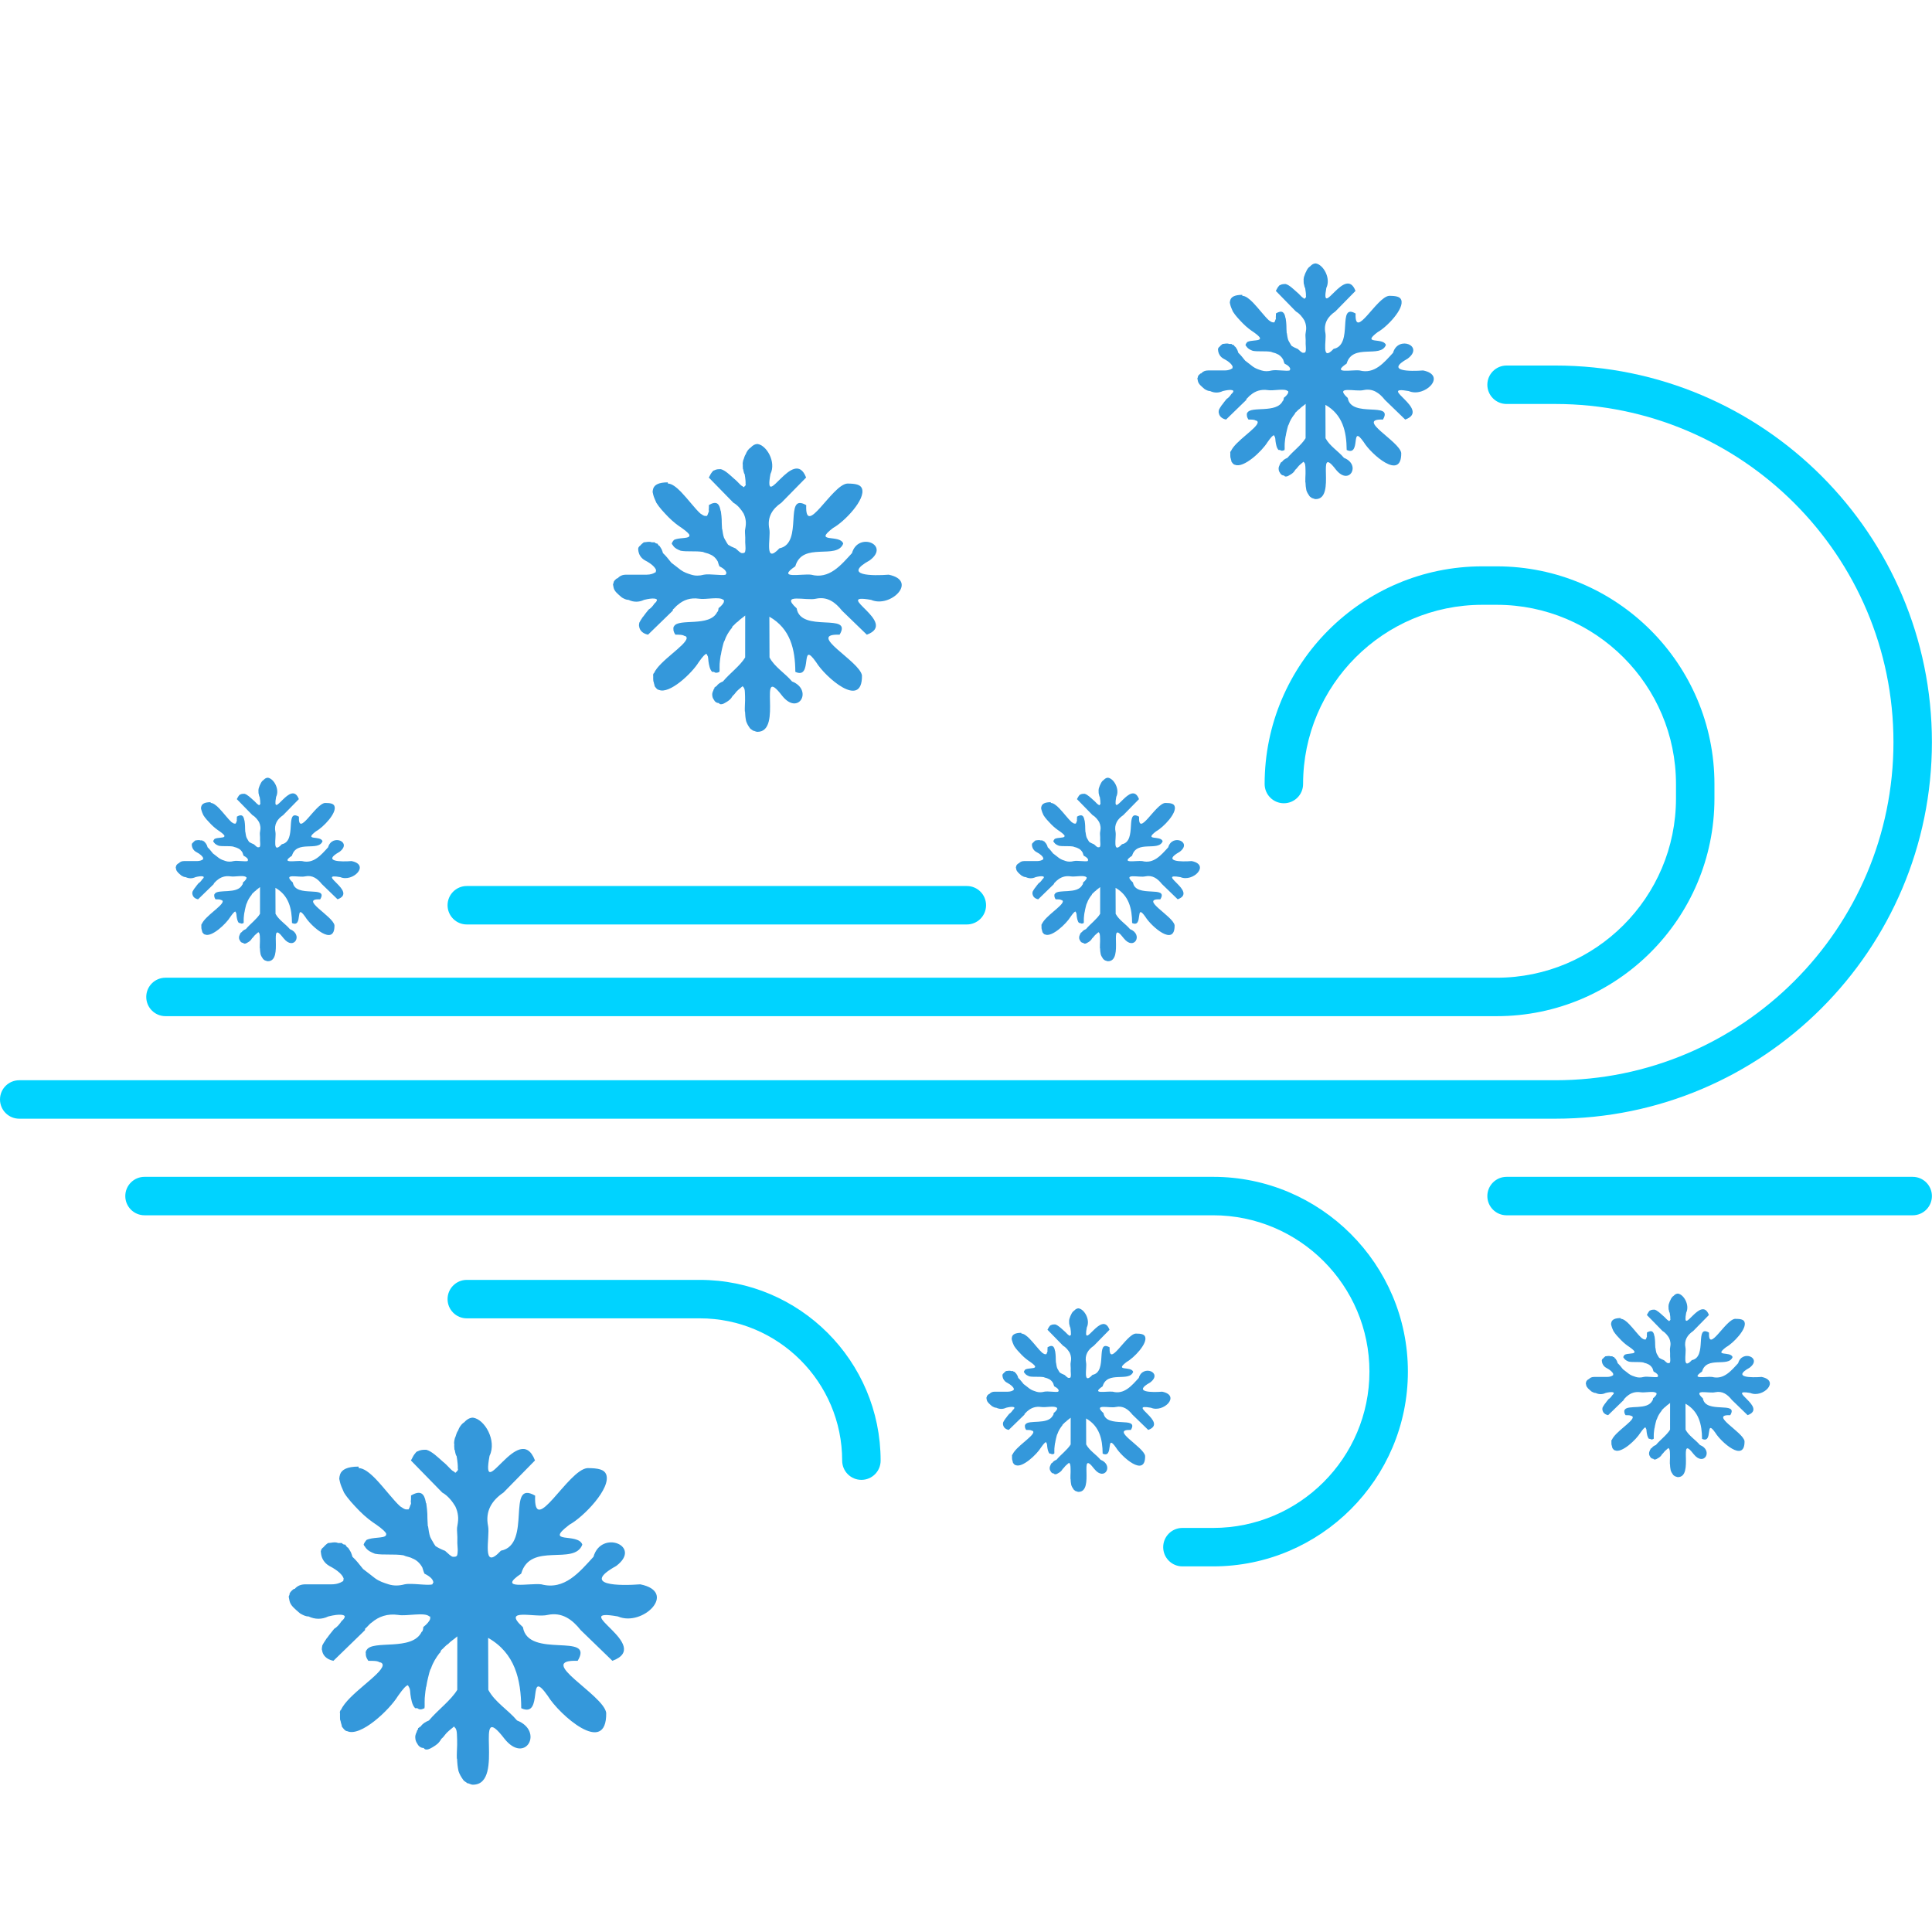 <?xml version="1.0" encoding="UTF-8" standalone="no"?>
<!DOCTYPE svg PUBLIC "-//W3C//DTD SVG 1.1//EN" "http://www.w3.org/Graphics/SVG/1.1/DTD/svg11.dtd">
<svg width="100%" height="100%" viewBox="0 0 4445 4445" version="1.1" xmlns="http://www.w3.org/2000/svg" xmlns:xlink="http://www.w3.org/1999/xlink" xml:space="preserve" xmlns:serif="http://www.serif.com/" style="fill-rule:evenodd;clip-rule:evenodd;stroke-linejoin:round;stroke-miterlimit:2;">
    <g transform="matrix(5.556,0,0,5.556,0,0)">
        <path d="M502.351,648.636L489.636,648.636C485.241,648.636 481.674,645.069 481.674,640.674C481.674,636.279 485.241,632.712 489.636,632.712L502.351,632.712C538.044,632.712 567.081,603.674 567.081,567.981C567.081,532.288 538.044,503.246 502.351,503.246L59.846,503.246C55.451,503.246 51.884,499.68 51.884,495.285C51.884,490.89 55.451,487.323 59.846,487.323L502.351,487.323C546.822,487.323 583.005,523.506 583.005,567.981C583.005,612.452 546.822,648.636 502.351,648.636ZM356.703,612.807C352.308,612.807 348.741,609.24 348.741,604.845C348.741,572.356 322.307,545.922 289.819,545.922L193.296,545.922C188.901,545.922 185.334,542.356 185.334,537.961C185.334,533.566 188.901,529.999 193.296,529.999L289.819,529.999C331.089,529.999 364.665,563.574 364.665,604.845C364.665,609.244 361.102,612.807 356.703,612.807ZM792.038,503.25L623.866,503.25C619.471,503.25 615.904,499.684 615.904,495.289C615.904,490.894 619.471,487.327 623.866,487.327L792.038,487.327C796.433,487.327 800,490.894 800,495.289C800,499.684 796.437,503.25 792.038,503.25ZM644.057,463.25L7.962,463.25C3.567,463.25 0,459.683 0,455.288C0,450.893 3.567,447.326 7.962,447.326L644.057,447.326C721.264,447.326 784.076,384.514 784.076,307.307C784.076,230.1 721.264,167.288 644.057,167.288L623.866,167.288C619.471,167.288 615.904,163.721 615.904,159.326C615.904,154.931 619.471,151.364 623.866,151.364L644.057,151.364C730.046,151.364 800,221.318 800,307.307C800,393.296 730.046,463.25 644.057,463.25ZM619.805,420.793L68.524,420.793C64.129,420.793 60.563,417.226 60.563,412.831C60.563,408.436 64.129,404.869 68.524,404.869L619.805,404.869C660.73,404.869 694.023,371.576 694.023,330.651L694.023,324.664C694.023,283.744 660.73,250.447 619.805,250.447L613.822,250.447C572.898,250.447 539.605,283.74 539.605,324.664C539.605,329.059 536.038,332.626 531.643,332.626C527.248,332.626 523.681,329.059 523.681,324.664C523.681,274.962 564.12,234.523 613.822,234.523L619.805,234.523C669.508,234.523 709.946,274.958 709.946,324.664L709.946,330.651C709.946,380.354 669.512,420.793 619.805,420.793ZM400.362,382.818L193.296,382.818C188.901,382.818 185.334,379.251 185.334,374.856C185.334,370.461 188.901,366.894 193.296,366.894L400.362,366.894C404.757,366.894 408.324,370.461 408.324,374.856C408.324,379.251 404.757,382.818 400.362,382.818Z" style="fill:rgb(0,211,255);fill-rule:nonzero;"/>
        <g transform="matrix(0.122,0,0,0.122,495.833,-4073.08)">
            <path d="M691.7,34403.3C687.6,34393.3 675.367,34390 651.033,34390C608.567,34393.3 533.267,34543.3 537.033,34450C472.767,34413.3 531.267,34556.7 462.433,34570C419.033,34616.7 439.067,34540 434.567,34516.7C427.567,34483.3 443.3,34460 468,34443.3L536.7,34373.3C502.267,34283.3 417.167,34473.3 437.667,34363.3C454,34330 426.967,34283.3 401.433,34280L401.833,34280C395.1,34280 388.7,34283.3 382.633,34290C377.133,34293.3 371.9,34300 368.2,34310L367.8,34310C365.933,34313.3 364,34320 362.867,34323.3L362.5,34323.3C361.667,34326.7 360.567,34330 360.3,34336.7L360.833,34336.7C360.633,34340 360.433,34343.3 361.167,34350L361.7,34350C362.5,34353.3 363.4,34360 365.267,34363.3L365.8,34363.3C368.167,34376.7 368.833,34386.7 368.433,34390C368.4,34390 368.967,34393.3 368.933,34393.3C368.7,34393.3 367.633,34396.7 366.867,34396.7C366.033,34396.7 364.633,34400 363.233,34400C361.8,34400 360.267,34396.7 358.367,34396.7C352.667,34393.3 345.467,34383.3 336.8,34376.7C325.507,34366.7 312.07,34353.3 299.777,34350C293.253,34350 287.267,34350 281.457,34353.3C278.663,34353.3 276.41,34356.7 273.9,34360C271.147,34363.3 268.573,34370 266.24,34373.3L334.6,34443.3C346.967,34450 357.067,34463.3 363.033,34473.3C364.5,34476.7 365.933,34480 366.867,34483.3C367.833,34486.7 368.467,34490 368.867,34493.3C369.8,34500 369.233,34506.7 367.4,34516.7C366.267,34520 366.9,34530 367.533,34540C367.833,34546.7 367.2,34550 367.467,34553.3C367.667,34560 368.533,34566.7 368.3,34570C368.133,34573.3 368.067,34576.7 367.033,34580C365.533,34583.3 362.533,34583.3 358.3,34583.3C354.2,34583.3 348.133,34576.7 340.433,34570L339.9,34570C331.633,34566.7 324.96,34563.3 319.953,34560C317.397,34556.7 315.643,34553.3 313.763,34550C311.757,34546.7 309.687,34543.3 308.347,34540C305.887,34533.3 304.683,34523.3 303.66,34516.7L303.133,34516.7C302.653,34510 302.727,34506.7 302.427,34503.3C302.1,34500 302.35,34496.7 302.107,34490C301.873,34486.7 301.68,34483.3 301.4,34480C301.117,34476.7 300.243,34470 299.78,34466.7C299.563,34466.7 298.86,34466.7 298.58,34463.3C295.467,34446.7 288.187,34436.7 266.053,34450L266.583,34450C266.767,34456.7 266.32,34460 265.99,34463.3C265.97,34463.3 266.537,34463.3 266.517,34466.7C266.147,34470 265.017,34470 264.2,34473.3C263.307,34476.7 262.583,34476.7 261.21,34480L256.113,34480C252.517,34480 247.83,34476.7 242.857,34473.3C228.113,34460 208.423,34433.3 189.183,34413.3C176.24,34400 163.347,34390 152.68,34390C152.457,34390 152.373,34386.7 152.15,34386.7C127.21,34386.7 115.817,34393.3 112.04,34403.3C111.01,34406.7 110.173,34410 110.107,34413.3C110.05,34413.3 110.803,34416.7 111.587,34420C113.053,34426.7 116.05,34433.3 120.453,34443.3C128.69,34456.7 141.257,34470 154.15,34483.3C167.33,34496.7 180.75,34506.7 190.937,34513.3C205.193,34523.3 211.783,34530 212.497,34533.3C212.683,34533.3 212.14,34536.7 211.723,34536.7C207.923,34543.3 182.193,34540 169.36,34546.7C166.517,34550 164.387,34553.3 163.247,34556.7C164.327,34560 165.813,34560 167.467,34563.3C172.437,34570 179.287,34573.3 188.073,34576.7C205.683,34580 228.973,34576.7 249.887,34580C256.747,34583.3 263.153,34583.3 269.157,34586.7C278.163,34590 285.847,34596.7 291.243,34606.7C293.043,34613.3 294.5,34616.7 295.75,34620C302.543,34623.3 307.403,34626.7 310.59,34630C313.777,34633.3 315.083,34636.7 315.34,34640L314.953,34640C314.457,34640 314.147,34640 313.123,34643.3C302.92,34646.7 268.267,34640 252.65,34643.3C240.023,34646.7 228.357,34646.7 217.7,34643.3C207.047,34640 197.23,34636.7 188.057,34630C183.733,34626.7 179.263,34623.3 175.187,34620C170.88,34616.7 166.263,34613.3 162.173,34610C154.223,34600 146.34,34590 138.89,34583.3C137.837,34580 137.02,34576.7 135.44,34573.3C133.77,34570 131.413,34566.7 129.25,34563.3C127.427,34563.3 125.263,34560 123.2,34556.7C120.903,34556.7 118.34,34556.7 115.85,34553.3L107.727,34553.3C100.11,34550 92.08,34553.3 85.613,34553.3C80.79,34556.7 77.617,34560 74.787,34563.3C73.373,34563.3 72.117,34566.7 71.27,34566.7C70.443,34570 69.88,34570 69.727,34573.3L70.253,34573.3C70.217,34576.7 70.53,34576.7 71.063,34580C72.497,34586.7 76.99,34596.7 88.58,34603.3C108.09,34613.3 117.3,34623.3 119.46,34630C120,34630 119.507,34633.3 119.217,34633.3C118.85,34633.3 119.233,34636.7 118.443,34636.7L117.53,34636.7C113.11,34640 104.49,34643.3 93.34,34643.3L36.523,34643.3C26.2,34643.3 18.668,34646.7 13.003,34653.3L11.175,34653.3C6.548,34656.7 3.47,34660 1.932,34663.3C1.761,34663.3 1.69,34666.7 1.545,34666.7C0.996,34666.7 0.012,34670 0,34670C-0.012,34670 0.528,34673.3 0.528,34673.3C0.607,34673.3 1.22,34676.7 1.866,34680C4.444,34690 13.122,34696.7 24.764,34706.7C30.528,34710 36.44,34713.3 43.26,34713.3C57.177,34720 72.347,34720 86.19,34713.3C112.45,34706.7 121.74,34710 122.193,34713.3C121.827,34716.7 119.437,34720 115.307,34723.3C110.95,34730 105.21,34736.7 99.28,34740C93.967,34746.7 88.317,34753.3 83.78,34760L83.393,34760C78.783,34766.7 74.627,34773.3 73.133,34776.7C72.443,34780 71.94,34783.3 72.257,34786.7L72.783,34786.7C72.847,34790 73.227,34790 73.31,34790C74.75,34796.7 81.047,34806.7 97.367,34810L166.05,34743.3C166.327,34743.3 166.157,34743.3 166.433,34740C171.05,34736.7 175.41,34730 180.633,34726.7C196.293,34713.3 215.123,34706.7 238.82,34710C256.703,34713.3 296.713,34703.3 306.503,34713.3L308.087,34713.3C308.22,34716.7 308.547,34716.7 308.613,34716.7C308.64,34716.7 308.213,34716.7 307.84,34720C306.383,34723.3 301.843,34730 292.87,34736.7L293.397,34736.7C292.67,34743.3 291.353,34746.7 289.777,34746.7C269.227,34790 182.153,34763.3 169.65,34786.7C168.85,34786.7 167.727,34790 167.577,34793.3L168.103,34793.3C168.053,34793.3 167.643,34796.7 168.527,34800C169.407,34803.3 171.117,34806.7 173.42,34810L173.947,34810C185.743,34810 193.267,34810 198.173,34813.3C202.37,34813.3 205.187,34816.7 204.75,34820C202.153,34840 128.87,34883.3 114.067,34916.7C112.843,34916.7 111.57,34920 111.223,34923.3L111.75,34923.3C111.707,34930 111.563,34936.7 112.213,34940L112.74,34940C113.423,34943.3 114.017,34946.7 115.273,34950C115.387,34950 115.687,34953.3 115.803,34953.3C118.533,34956.7 122.69,34963.3 127.373,34963.3C156.683,34976.7 219.757,34916.7 238.033,34886.7C249.747,34870 256.26,34863.3 259.93,34863.3C261.333,34866.7 262.357,34866.7 263.097,34870L263.623,34870C264.377,34873.3 264.71,34876.7 265.243,34883.3C266.663,34893.3 268.77,34906.7 275.59,34913.3L280.443,34913.3C284.42,34916.7 289.05,34916.7 295.877,34913.3C295.883,34910 296.26,34910 296.263,34910C296.323,34903.3 295.983,34896.7 296.433,34890C296.467,34890 296.783,34890 296.82,34886.7C297.303,34880 298.357,34873.3 299.343,34866.7L299.73,34866.7C300.787,34860 301.987,34853.3 303.697,34846.7C305.493,34840 307.387,34830 310.02,34826.7C314.527,34813.3 320.99,34803.3 328.47,34793.3C329.923,34793.3 330.787,34790 332.37,34786.7C337.067,34783.3 341.533,34776.7 347.467,34773.3C353.4,34766.7 360.167,34763.3 367.433,34756.7L367.3,34873.3C353.067,34896.7 325.223,34916.7 305.557,34940C297.603,34943.3 291.977,34946.7 287.417,34953.3C285.617,34953.3 283.397,34956.7 282.077,34956.7C281.827,34956.7 281.923,34956.7 281.69,34960C280.23,34960 279.143,34963.3 278.317,34966.7L277.93,34966.7C276.84,34970 275.497,34973.3 275.753,34976.7C275.973,34983.3 277.587,34986.7 279.87,34990C283.103,34996.7 288.253,35000 294.183,35000C296.49,35003.3 298.247,35003.3 300.863,35003.3C305.53,35003.3 310.803,35000 316.157,34996.7C321.513,34993.3 327.043,34990 332.713,34980C337.2,34976.7 341.167,34970 344.567,34966.7C351.333,34960 356.6,34956.7 359.967,34953.3C361.167,34953.3 362.533,34956.7 363.367,34956.7C365.433,34960 366.233,34963.3 366.567,34970C366.9,34976.7 367.267,34986.7 367.067,34993.3C366.833,35003.3 366.033,35013.3 366.4,35023.3L366.933,35023.3C367.333,35033.3 367.9,35040 369.933,35050C371.967,35056.7 375.8,35063.3 380.633,35070C383.133,35073.3 385.567,35073.3 389.033,35076.7C392.7,35076.7 396.5,35080 401.467,35080C474.2,35080 398.733,34886.7 470.3,34980C515.633,35036.7 556.767,34963.3 497.6,34940C477.933,34916.7 449.233,34900 435,34873.3L434.6,34760C492.933,34793.3 506.267,34850 506.767,34913.3C557.367,34936.7 517.9,34820 564.767,34886.7C588.933,34926.7 693.4,35020 691.933,34923.3C685.833,34883.3 535.4,34806.7 629.767,34810C667.567,34746.7 521.8,34806.7 510.433,34736.7C462.567,34693.3 537.533,34716.7 564.133,34710C595.7,34703.3 618.067,34720 636.533,34743.3L705.433,34810C796.033,34776.7 605.367,34693.3 717.4,34713.3C771.633,34736.7 848.767,34660 766.2,34643.3C722.433,34646.7 635.633,34646.7 713.667,34603.3C771.633,34560 681.067,34523.3 664.2,34583.3C633.533,34616.7 601.1,34656.7 550.6,34643.3C525.6,34640 452.3,34656.7 506.633,34620C526.633,34550 622.567,34603.3 639.867,34556.7C630.733,34530 554.767,34556.7 611.8,34513.3C642.367,34496.7 703.933,34433.3 691.7,34403.3L691.7,34403.3Z" style="fill:rgb(52,152,219);fill-rule:nonzero;"/>
        </g>
        <g transform="matrix(0.19,0,0,0.19,119.562,-5926.16)">
            <path d="M691.7,34403.3C687.6,34393.3 675.367,34390 651.033,34390C608.567,34393.3 533.267,34543.3 537.033,34450C472.767,34413.3 531.267,34556.7 462.433,34570C419.033,34616.7 439.067,34540 434.567,34516.7C427.567,34483.3 443.3,34460 468,34443.3L536.7,34373.3C502.267,34283.3 417.167,34473.3 437.667,34363.3C454,34330 426.967,34283.3 401.433,34280L401.833,34280C395.1,34280 388.7,34283.3 382.633,34290C377.133,34293.3 371.9,34300 368.2,34310L367.8,34310C365.933,34313.3 364,34320 362.867,34323.3L362.5,34323.3C361.667,34326.7 360.567,34330 360.3,34336.7L360.833,34336.7C360.633,34340 360.433,34343.3 361.167,34350L361.7,34350C362.5,34353.3 363.4,34360 365.267,34363.3L365.8,34363.3C368.167,34376.7 368.833,34386.7 368.433,34390C368.4,34390 368.967,34393.3 368.933,34393.3C368.7,34393.3 367.633,34396.7 366.867,34396.7C366.033,34396.7 364.633,34400 363.233,34400C361.8,34400 360.267,34396.7 358.367,34396.7C352.667,34393.3 345.467,34383.3 336.8,34376.7C325.507,34366.7 312.07,34353.3 299.777,34350C293.253,34350 287.267,34350 281.457,34353.3C278.663,34353.3 276.41,34356.7 273.9,34360C271.147,34363.3 268.573,34370 266.24,34373.3L334.6,34443.3C346.967,34450 357.067,34463.3 363.033,34473.3C364.5,34476.7 365.933,34480 366.867,34483.3C367.833,34486.7 368.467,34490 368.867,34493.3C369.8,34500 369.233,34506.7 367.4,34516.7C366.267,34520 366.9,34530 367.533,34540C367.833,34546.7 367.2,34550 367.467,34553.3C367.667,34560 368.533,34566.7 368.3,34570C368.133,34573.3 368.067,34576.7 367.033,34580C365.533,34583.3 362.533,34583.3 358.3,34583.3C354.2,34583.3 348.133,34576.7 340.433,34570L339.9,34570C331.633,34566.7 324.96,34563.3 319.953,34560C317.397,34556.7 315.643,34553.3 313.763,34550C311.757,34546.7 309.687,34543.3 308.347,34540C305.887,34533.3 304.683,34523.3 303.66,34516.7L303.133,34516.7C302.653,34510 302.727,34506.7 302.427,34503.3C302.1,34500 302.35,34496.7 302.107,34490C301.873,34486.7 301.68,34483.3 301.4,34480C301.117,34476.7 300.243,34470 299.78,34466.7C299.563,34466.7 298.86,34466.7 298.58,34463.3C295.467,34446.7 288.187,34436.7 266.053,34450L266.583,34450C266.767,34456.7 266.32,34460 265.99,34463.3C265.97,34463.3 266.537,34463.3 266.517,34466.7C266.147,34470 265.017,34470 264.2,34473.3C263.307,34476.7 262.583,34476.7 261.21,34480L256.113,34480C252.517,34480 247.83,34476.7 242.857,34473.3C228.113,34460 208.423,34433.3 189.183,34413.3C176.24,34400 163.347,34390 152.68,34390C152.457,34390 152.373,34386.7 152.15,34386.7C127.21,34386.7 115.817,34393.3 112.04,34403.3C111.01,34406.7 110.173,34410 110.107,34413.3C110.05,34413.3 110.803,34416.7 111.587,34420C113.053,34426.7 116.05,34433.3 120.453,34443.3C128.69,34456.7 141.257,34470 154.15,34483.3C167.33,34496.7 180.75,34506.7 190.937,34513.3C205.193,34523.3 211.783,34530 212.497,34533.3C212.683,34533.3 212.14,34536.7 211.723,34536.7C207.923,34543.3 182.193,34540 169.36,34546.7C166.517,34550 164.387,34553.3 163.247,34556.7C164.327,34560 165.813,34560 167.467,34563.3C172.437,34570 179.287,34573.3 188.073,34576.7C205.683,34580 228.973,34576.7 249.887,34580C256.747,34583.3 263.153,34583.3 269.157,34586.7C278.163,34590 285.847,34596.7 291.243,34606.7C293.043,34613.3 294.5,34616.7 295.75,34620C302.543,34623.3 307.403,34626.7 310.59,34630C313.777,34633.3 315.083,34636.7 315.34,34640L314.953,34640C314.457,34640 314.147,34640 313.123,34643.3C302.92,34646.7 268.267,34640 252.65,34643.3C240.023,34646.7 228.357,34646.7 217.7,34643.3C207.047,34640 197.23,34636.7 188.057,34630C183.733,34626.7 179.263,34623.3 175.187,34620C170.88,34616.7 166.263,34613.3 162.173,34610C154.223,34600 146.34,34590 138.89,34583.3C137.837,34580 137.02,34576.7 135.44,34573.3C133.77,34570 131.413,34566.7 129.25,34563.3C127.427,34563.3 125.263,34560 123.2,34556.7C120.903,34556.7 118.34,34556.7 115.85,34553.3L107.727,34553.3C100.11,34550 92.08,34553.3 85.613,34553.3C80.79,34556.7 77.617,34560 74.787,34563.3C73.373,34563.3 72.117,34566.7 71.27,34566.7C70.443,34570 69.88,34570 69.727,34573.3L70.253,34573.3C70.217,34576.7 70.53,34576.7 71.063,34580C72.497,34586.7 76.99,34596.7 88.58,34603.3C108.09,34613.3 117.3,34623.3 119.46,34630C120,34630 119.507,34633.3 119.217,34633.3C118.85,34633.3 119.233,34636.7 118.443,34636.7L117.53,34636.7C113.11,34640 104.49,34643.3 93.34,34643.3L36.523,34643.3C26.2,34643.3 18.668,34646.7 13.003,34653.3L11.175,34653.3C6.548,34656.7 3.47,34660 1.932,34663.3C1.761,34663.3 1.69,34666.7 1.545,34666.7C0.996,34666.7 0.012,34670 0,34670C-0.012,34670 0.528,34673.3 0.528,34673.3C0.607,34673.3 1.22,34676.7 1.866,34680C4.444,34690 13.122,34696.7 24.764,34706.7C30.528,34710 36.44,34713.3 43.26,34713.3C57.177,34720 72.347,34720 86.19,34713.3C112.45,34706.7 121.74,34710 122.193,34713.3C121.827,34716.7 119.437,34720 115.307,34723.3C110.95,34730 105.21,34736.7 99.28,34740C93.967,34746.7 88.317,34753.3 83.78,34760L83.393,34760C78.783,34766.7 74.627,34773.3 73.133,34776.7C72.443,34780 71.94,34783.3 72.257,34786.7L72.783,34786.7C72.847,34790 73.227,34790 73.31,34790C74.75,34796.7 81.047,34806.7 97.367,34810L166.05,34743.3C166.327,34743.3 166.157,34743.3 166.433,34740C171.05,34736.7 175.41,34730 180.633,34726.7C196.293,34713.3 215.123,34706.7 238.82,34710C256.703,34713.3 296.713,34703.3 306.503,34713.3L308.087,34713.3C308.22,34716.7 308.547,34716.7 308.613,34716.7C308.64,34716.7 308.213,34716.7 307.84,34720C306.383,34723.3 301.843,34730 292.87,34736.7L293.397,34736.7C292.67,34743.3 291.353,34746.7 289.777,34746.7C269.227,34790 182.153,34763.3 169.65,34786.7C168.85,34786.7 167.727,34790 167.577,34793.3L168.103,34793.3C168.053,34793.3 167.643,34796.7 168.527,34800C169.407,34803.3 171.117,34806.7 173.42,34810L173.947,34810C185.743,34810 193.267,34810 198.173,34813.3C202.37,34813.3 205.187,34816.7 204.75,34820C202.153,34840 128.87,34883.3 114.067,34916.7C112.843,34916.7 111.57,34920 111.223,34923.3L111.75,34923.3C111.707,34930 111.563,34936.7 112.213,34940L112.74,34940C113.423,34943.3 114.017,34946.7 115.273,34950C115.387,34950 115.687,34953.3 115.803,34953.3C118.533,34956.7 122.69,34963.3 127.373,34963.3C156.683,34976.7 219.757,34916.7 238.033,34886.7C249.747,34870 256.26,34863.3 259.93,34863.3C261.333,34866.7 262.357,34866.7 263.097,34870L263.623,34870C264.377,34873.3 264.71,34876.7 265.243,34883.3C266.663,34893.3 268.77,34906.7 275.59,34913.3L280.443,34913.3C284.42,34916.7 289.05,34916.7 295.877,34913.3C295.883,34910 296.26,34910 296.263,34910C296.323,34903.3 295.983,34896.7 296.433,34890C296.467,34890 296.783,34890 296.82,34886.7C297.303,34880 298.357,34873.3 299.343,34866.7L299.73,34866.7C300.787,34860 301.987,34853.3 303.697,34846.7C305.493,34840 307.387,34830 310.02,34826.7C314.527,34813.3 320.99,34803.3 328.47,34793.3C329.923,34793.3 330.787,34790 332.37,34786.7C337.067,34783.3 341.533,34776.7 347.467,34773.3C353.4,34766.7 360.167,34763.3 367.433,34756.7L367.3,34873.3C353.067,34896.7 325.223,34916.7 305.557,34940C297.603,34943.3 291.977,34946.7 287.417,34953.3C285.617,34953.3 283.397,34956.7 282.077,34956.7C281.827,34956.7 281.923,34956.7 281.69,34960C280.23,34960 279.143,34963.3 278.317,34966.7L277.93,34966.7C276.84,34970 275.497,34973.3 275.753,34976.7C275.973,34983.3 277.587,34986.7 279.87,34990C283.103,34996.7 288.253,35000 294.183,35000C296.49,35003.3 298.247,35003.3 300.863,35003.3C305.53,35003.3 310.803,35000 316.157,34996.7C321.513,34993.3 327.043,34990 332.713,34980C337.2,34976.7 341.167,34970 344.567,34966.7C351.333,34960 356.6,34956.7 359.967,34953.3C361.167,34953.3 362.533,34956.7 363.367,34956.7C365.433,34960 366.233,34963.3 366.567,34970C366.9,34976.7 367.267,34986.7 367.067,34993.3C366.833,35003.3 366.033,35013.3 366.4,35023.3L366.933,35023.3C367.333,35033.3 367.9,35040 369.933,35050C371.967,35056.7 375.8,35063.3 380.633,35070C383.133,35073.3 385.567,35073.3 389.033,35076.7C392.7,35076.7 396.5,35080 401.467,35080C474.2,35080 398.733,34886.7 470.3,34980C515.633,35036.7 556.767,34963.3 497.6,34940C477.933,34916.7 449.233,34900 435,34873.3L434.6,34760C492.933,34793.3 506.267,34850 506.767,34913.3C557.367,34936.7 517.9,34820 564.767,34886.7C588.933,34926.7 693.4,35020 691.933,34923.3C685.833,34883.3 535.4,34806.7 629.767,34810C667.567,34746.7 521.8,34806.7 510.433,34736.7C462.567,34693.3 537.533,34716.7 564.133,34710C595.7,34703.3 618.067,34720 636.533,34743.3L705.433,34810C796.033,34776.7 605.367,34693.3 717.4,34713.3C771.633,34736.7 848.767,34660 766.2,34643.3C722.433,34646.7 635.633,34646.7 713.667,34603.3C771.633,34560 681.067,34523.3 664.2,34583.3C633.533,34616.7 601.1,34656.7 550.6,34643.3C525.6,34640 452.3,34656.7 506.633,34620C526.633,34550 622.567,34603.3 639.867,34556.7C630.733,34530 554.767,34556.7 611.8,34513.3C642.367,34496.7 703.933,34433.3 691.7,34403.3L691.7,34403.3Z" style="fill:rgb(52,152,219);fill-rule:nonzero;"/>
        </g>
        <g transform="matrix(0.095,0,0,0.095,408.462,-2714.82)">
            <path d="M691.7,34403.3C687.6,34393.3 675.367,34390 651.033,34390C608.567,34393.3 533.267,34543.3 537.033,34450C472.767,34413.3 531.267,34556.7 462.433,34570C419.033,34616.7 439.067,34540 434.567,34516.7C427.567,34483.3 443.3,34460 468,34443.3L536.7,34373.3C502.267,34283.3 417.167,34473.3 437.667,34363.3C454,34330 426.967,34283.3 401.433,34280L401.833,34280C395.1,34280 388.7,34283.3 382.633,34290C377.133,34293.3 371.9,34300 368.2,34310L367.8,34310C365.933,34313.3 364,34320 362.867,34323.3L362.5,34323.3C361.667,34326.7 360.567,34330 360.3,34336.7L360.833,34336.7C360.633,34340 360.433,34343.3 361.167,34350L361.7,34350C362.5,34353.3 363.4,34360 365.267,34363.3L365.8,34363.3C368.167,34376.7 368.833,34386.7 368.433,34390C368.4,34390 368.967,34393.3 368.933,34393.3C368.7,34393.3 367.633,34396.7 366.867,34396.7C366.033,34396.7 364.633,34400 363.233,34400C361.8,34400 360.267,34396.7 358.367,34396.7C352.667,34393.3 345.467,34383.3 336.8,34376.7C325.507,34366.7 312.07,34353.3 299.777,34350C293.253,34350 287.267,34350 281.457,34353.3C278.663,34353.3 276.41,34356.7 273.9,34360C271.147,34363.3 268.573,34370 266.24,34373.3L334.6,34443.3C346.967,34450 357.067,34463.3 363.033,34473.3C364.5,34476.7 365.933,34480 366.867,34483.3C367.833,34486.7 368.467,34490 368.867,34493.3C369.8,34500 369.233,34506.7 367.4,34516.7C366.267,34520 366.9,34530 367.533,34540C367.833,34546.7 367.2,34550 367.467,34553.3C367.667,34560 368.533,34566.7 368.3,34570C368.133,34573.3 368.067,34576.7 367.033,34580C365.533,34583.3 362.533,34583.3 358.3,34583.3C354.2,34583.3 348.133,34576.7 340.433,34570L339.9,34570C331.633,34566.7 324.96,34563.3 319.953,34560C317.397,34556.7 315.643,34553.3 313.763,34550C311.757,34546.7 309.687,34543.3 308.347,34540C305.887,34533.3 304.683,34523.3 303.66,34516.7L303.133,34516.7C302.653,34510 302.727,34506.7 302.427,34503.3C302.1,34500 302.35,34496.7 302.107,34490C301.873,34486.7 301.68,34483.3 301.4,34480C301.117,34476.7 300.243,34470 299.78,34466.7C299.563,34466.7 298.86,34466.7 298.58,34463.3C295.467,34446.7 288.187,34436.7 266.053,34450L266.583,34450C266.767,34456.7 266.32,34460 265.99,34463.3C265.97,34463.3 266.537,34463.3 266.517,34466.7C266.147,34470 265.017,34470 264.2,34473.3C263.307,34476.7 262.583,34476.7 261.21,34480L256.113,34480C252.517,34480 247.83,34476.7 242.857,34473.3C228.113,34460 208.423,34433.3 189.183,34413.3C176.24,34400 163.347,34390 152.68,34390C152.457,34390 152.373,34386.7 152.15,34386.7C127.21,34386.7 115.817,34393.3 112.04,34403.3C111.01,34406.7 110.173,34410 110.107,34413.3C110.05,34413.3 110.803,34416.7 111.587,34420C113.053,34426.7 116.05,34433.3 120.453,34443.3C128.69,34456.7 141.257,34470 154.15,34483.3C167.33,34496.7 180.75,34506.7 190.937,34513.3C205.193,34523.3 211.783,34530 212.497,34533.3C212.683,34533.3 212.14,34536.7 211.723,34536.7C207.923,34543.3 182.193,34540 169.36,34546.7C166.517,34550 164.387,34553.3 163.247,34556.7C164.327,34560 165.813,34560 167.467,34563.3C172.437,34570 179.287,34573.3 188.073,34576.7C205.683,34580 228.973,34576.7 249.887,34580C256.747,34583.3 263.153,34583.3 269.157,34586.7C278.163,34590 285.847,34596.7 291.243,34606.7C293.043,34613.3 294.5,34616.7 295.75,34620C302.543,34623.3 307.403,34626.7 310.59,34630C313.777,34633.3 315.083,34636.7 315.34,34640L314.953,34640C314.457,34640 314.147,34640 313.123,34643.3C302.92,34646.7 268.267,34640 252.65,34643.3C240.023,34646.7 228.357,34646.7 217.7,34643.3C207.047,34640 197.23,34636.7 188.057,34630C183.733,34626.7 179.263,34623.3 175.187,34620C170.88,34616.7 166.263,34613.3 162.173,34610C154.223,34600 146.34,34590 138.89,34583.3C137.837,34580 137.02,34576.7 135.44,34573.3C133.77,34570 131.413,34566.7 129.25,34563.3C127.427,34563.3 125.263,34560 123.2,34556.7C120.903,34556.7 118.34,34556.7 115.85,34553.3L107.727,34553.3C100.11,34550 92.08,34553.3 85.613,34553.3C80.79,34556.7 77.617,34560 74.787,34563.3C73.373,34563.3 72.117,34566.7 71.27,34566.7C70.443,34570 69.88,34570 69.727,34573.3L70.253,34573.3C70.217,34576.7 70.53,34576.7 71.063,34580C72.497,34586.7 76.99,34596.7 88.58,34603.3C108.09,34613.3 117.3,34623.3 119.46,34630C120,34630 119.507,34633.3 119.217,34633.3C118.85,34633.3 119.233,34636.7 118.443,34636.7L117.53,34636.7C113.11,34640 104.49,34643.3 93.34,34643.3L36.523,34643.3C26.2,34643.3 18.668,34646.7 13.003,34653.3L11.175,34653.3C6.548,34656.7 3.47,34660 1.932,34663.3C1.761,34663.3 1.69,34666.7 1.545,34666.7C0.996,34666.7 0.012,34670 0,34670C-0.012,34670 0.528,34673.3 0.528,34673.3C0.607,34673.3 1.22,34676.7 1.866,34680C4.444,34690 13.122,34696.7 24.764,34706.7C30.528,34710 36.44,34713.3 43.26,34713.3C57.177,34720 72.347,34720 86.19,34713.3C112.45,34706.7 121.74,34710 122.193,34713.3C121.827,34716.7 119.437,34720 115.307,34723.3C110.95,34730 105.21,34736.7 99.28,34740C93.967,34746.7 88.317,34753.3 83.78,34760L83.393,34760C78.783,34766.7 74.627,34773.3 73.133,34776.7C72.443,34780 71.94,34783.3 72.257,34786.7L72.783,34786.7C72.847,34790 73.227,34790 73.31,34790C74.75,34796.7 81.047,34806.7 97.367,34810L166.05,34743.3C166.327,34743.3 166.157,34743.3 166.433,34740C171.05,34736.7 175.41,34730 180.633,34726.7C196.293,34713.3 215.123,34706.7 238.82,34710C256.703,34713.3 296.713,34703.3 306.503,34713.3L308.087,34713.3C308.22,34716.7 308.547,34716.7 308.613,34716.7C308.64,34716.7 308.213,34716.7 307.84,34720C306.383,34723.3 301.843,34730 292.87,34736.7L293.397,34736.7C292.67,34743.3 291.353,34746.7 289.777,34746.7C269.227,34790 182.153,34763.3 169.65,34786.7C168.85,34786.7 167.727,34790 167.577,34793.3L168.103,34793.3C168.053,34793.3 167.643,34796.7 168.527,34800C169.407,34803.3 171.117,34806.7 173.42,34810L173.947,34810C185.743,34810 193.267,34810 198.173,34813.3C202.37,34813.3 205.187,34816.7 204.75,34820C202.153,34840 128.87,34883.3 114.067,34916.7C112.843,34916.7 111.57,34920 111.223,34923.3L111.75,34923.3C111.707,34930 111.563,34936.7 112.213,34940L112.74,34940C113.423,34943.3 114.017,34946.7 115.273,34950C115.387,34950 115.687,34953.3 115.803,34953.3C118.533,34956.7 122.69,34963.3 127.373,34963.3C156.683,34976.7 219.757,34916.7 238.033,34886.7C249.747,34870 256.26,34863.3 259.93,34863.3C261.333,34866.7 262.357,34866.7 263.097,34870L263.623,34870C264.377,34873.3 264.71,34876.7 265.243,34883.3C266.663,34893.3 268.77,34906.7 275.59,34913.3L280.443,34913.3C284.42,34916.7 289.05,34916.7 295.877,34913.3C295.883,34910 296.26,34910 296.263,34910C296.323,34903.3 295.983,34896.7 296.433,34890C296.467,34890 296.783,34890 296.82,34886.7C297.303,34880 298.357,34873.3 299.343,34866.7L299.73,34866.7C300.787,34860 301.987,34853.3 303.697,34846.7C305.493,34840 307.387,34830 310.02,34826.7C314.527,34813.3 320.99,34803.3 328.47,34793.3C329.923,34793.3 330.787,34790 332.37,34786.7C337.067,34783.3 341.533,34776.7 347.467,34773.3C353.4,34766.7 360.167,34763.3 367.433,34756.7L367.3,34873.3C353.067,34896.7 325.223,34916.7 305.557,34940C297.603,34943.3 291.977,34946.7 287.417,34953.3C285.617,34953.3 283.397,34956.7 282.077,34956.7C281.827,34956.7 281.923,34956.7 281.69,34960C280.23,34960 279.143,34963.3 278.317,34966.7L277.93,34966.7C276.84,34970 275.497,34973.3 275.753,34976.7C275.973,34983.3 277.587,34986.7 279.87,34990C283.103,34996.7 288.253,35000 294.183,35000C296.49,35003.3 298.247,35003.3 300.863,35003.3C305.53,35003.3 310.803,35000 316.157,34996.7C321.513,34993.3 327.043,34990 332.713,34980C337.2,34976.7 341.167,34970 344.567,34966.7C351.333,34960 356.6,34956.7 359.967,34953.3C361.167,34953.3 362.533,34956.7 363.367,34956.7C365.433,34960 366.233,34963.3 366.567,34970C366.9,34976.7 367.267,34986.7 367.067,34993.3C366.833,35003.3 366.033,35013.3 366.4,35023.3L366.933,35023.3C367.333,35033.3 367.9,35040 369.933,35050C371.967,35056.7 375.8,35063.3 380.633,35070C383.133,35073.3 385.567,35073.3 389.033,35076.7C392.7,35076.7 396.5,35080 401.467,35080C474.2,35080 398.733,34886.7 470.3,34980C515.633,35036.7 556.767,34963.3 497.6,34940C477.933,34916.7 449.233,34900 435,34873.3L434.6,34760C492.933,34793.3 506.267,34850 506.767,34913.3C557.367,34936.7 517.9,34820 564.767,34886.7C588.933,34926.7 693.4,35020 691.933,34923.3C685.833,34883.3 535.4,34806.7 629.767,34810C667.567,34746.7 521.8,34806.7 510.433,34736.7C462.567,34693.3 537.533,34716.7 564.133,34710C595.7,34703.3 618.067,34720 636.533,34743.3L705.433,34810C796.033,34776.7 605.367,34693.3 717.4,34713.3C771.633,34736.7 848.767,34660 766.2,34643.3C722.433,34646.7 635.633,34646.7 713.667,34603.3C771.633,34560 681.067,34523.3 664.2,34583.3C633.533,34616.7 601.1,34656.7 550.6,34643.3C525.6,34640 452.3,34656.7 506.633,34620C526.633,34550 622.567,34603.3 639.867,34556.7C630.733,34530 554.767,34556.7 611.8,34513.3C642.367,34496.7 703.933,34433.3 691.7,34403.3L691.7,34403.3Z" style="fill:rgb(52,152,219);fill-rule:nonzero;"/>
        </g>
        <g transform="matrix(0.095,0,0,0.095,420.669,-2934.55)">
            <path d="M691.7,34403.3C687.6,34393.3 675.367,34390 651.033,34390C608.567,34393.3 533.267,34543.3 537.033,34450C472.767,34413.3 531.267,34556.7 462.433,34570C419.033,34616.7 439.067,34540 434.567,34516.7C427.567,34483.3 443.3,34460 468,34443.3L536.7,34373.3C502.267,34283.3 417.167,34473.3 437.667,34363.3C454,34330 426.967,34283.3 401.433,34280L401.833,34280C395.1,34280 388.7,34283.3 382.633,34290C377.133,34293.3 371.9,34300 368.2,34310L367.8,34310C365.933,34313.3 364,34320 362.867,34323.3L362.5,34323.3C361.667,34326.7 360.567,34330 360.3,34336.7L360.833,34336.7C360.633,34340 360.433,34343.3 361.167,34350L361.7,34350C362.5,34353.3 363.4,34360 365.267,34363.3L365.8,34363.3C368.167,34376.7 368.833,34386.7 368.433,34390C368.4,34390 368.967,34393.3 368.933,34393.3C368.7,34393.3 367.633,34396.7 366.867,34396.7C366.033,34396.7 364.633,34400 363.233,34400C361.8,34400 360.267,34396.7 358.367,34396.7C352.667,34393.3 345.467,34383.3 336.8,34376.7C325.507,34366.7 312.07,34353.3 299.777,34350C293.253,34350 287.267,34350 281.457,34353.3C278.663,34353.3 276.41,34356.7 273.9,34360C271.147,34363.3 268.573,34370 266.24,34373.3L334.6,34443.3C346.967,34450 357.067,34463.3 363.033,34473.3C364.5,34476.7 365.933,34480 366.867,34483.3C367.833,34486.7 368.467,34490 368.867,34493.3C369.8,34500 369.233,34506.7 367.4,34516.7C366.267,34520 366.9,34530 367.533,34540C367.833,34546.7 367.2,34550 367.467,34553.3C367.667,34560 368.533,34566.7 368.3,34570C368.133,34573.3 368.067,34576.7 367.033,34580C365.533,34583.3 362.533,34583.3 358.3,34583.3C354.2,34583.3 348.133,34576.7 340.433,34570L339.9,34570C331.633,34566.7 324.96,34563.3 319.953,34560C317.397,34556.7 315.643,34553.3 313.763,34550C311.757,34546.7 309.687,34543.3 308.347,34540C305.887,34533.3 304.683,34523.3 303.66,34516.7L303.133,34516.7C302.653,34510 302.727,34506.7 302.427,34503.3C302.1,34500 302.35,34496.7 302.107,34490C301.873,34486.7 301.68,34483.3 301.4,34480C301.117,34476.7 300.243,34470 299.78,34466.7C299.563,34466.7 298.86,34466.7 298.58,34463.3C295.467,34446.7 288.187,34436.7 266.053,34450L266.583,34450C266.767,34456.7 266.32,34460 265.99,34463.3C265.97,34463.3 266.537,34463.3 266.517,34466.7C266.147,34470 265.017,34470 264.2,34473.3C263.307,34476.7 262.583,34476.7 261.21,34480L256.113,34480C252.517,34480 247.83,34476.7 242.857,34473.3C228.113,34460 208.423,34433.3 189.183,34413.3C176.24,34400 163.347,34390 152.68,34390C152.457,34390 152.373,34386.7 152.15,34386.7C127.21,34386.7 115.817,34393.3 112.04,34403.3C111.01,34406.7 110.173,34410 110.107,34413.3C110.05,34413.3 110.803,34416.7 111.587,34420C113.053,34426.7 116.05,34433.3 120.453,34443.3C128.69,34456.7 141.257,34470 154.15,34483.3C167.33,34496.7 180.75,34506.7 190.937,34513.3C205.193,34523.3 211.783,34530 212.497,34533.3C212.683,34533.3 212.14,34536.7 211.723,34536.7C207.923,34543.3 182.193,34540 169.36,34546.7C166.517,34550 164.387,34553.3 163.247,34556.7C164.327,34560 165.813,34560 167.467,34563.3C172.437,34570 179.287,34573.3 188.073,34576.7C205.683,34580 228.973,34576.7 249.887,34580C256.747,34583.3 263.153,34583.3 269.157,34586.7C278.163,34590 285.847,34596.7 291.243,34606.7C293.043,34613.3 294.5,34616.7 295.75,34620C302.543,34623.3 307.403,34626.7 310.59,34630C313.777,34633.3 315.083,34636.7 315.34,34640L314.953,34640C314.457,34640 314.147,34640 313.123,34643.3C302.92,34646.7 268.267,34640 252.65,34643.3C240.023,34646.7 228.357,34646.7 217.7,34643.3C207.047,34640 197.23,34636.7 188.057,34630C183.733,34626.7 179.263,34623.3 175.187,34620C170.88,34616.7 166.263,34613.3 162.173,34610C154.223,34600 146.34,34590 138.89,34583.3C137.837,34580 137.02,34576.7 135.44,34573.3C133.77,34570 131.413,34566.7 129.25,34563.3C127.427,34563.3 125.263,34560 123.2,34556.7C120.903,34556.7 118.34,34556.7 115.85,34553.3L107.727,34553.3C100.11,34550 92.08,34553.3 85.613,34553.3C80.79,34556.7 77.617,34560 74.787,34563.3C73.373,34563.3 72.117,34566.7 71.27,34566.7C70.443,34570 69.88,34570 69.727,34573.3L70.253,34573.3C70.217,34576.7 70.53,34576.7 71.063,34580C72.497,34586.7 76.99,34596.7 88.58,34603.3C108.09,34613.3 117.3,34623.3 119.46,34630C120,34630 119.507,34633.3 119.217,34633.3C118.85,34633.3 119.233,34636.7 118.443,34636.7L117.53,34636.7C113.11,34640 104.49,34643.3 93.34,34643.3L36.523,34643.3C26.2,34643.3 18.668,34646.7 13.003,34653.3L11.175,34653.3C6.548,34656.7 3.47,34660 1.932,34663.3C1.761,34663.3 1.69,34666.7 1.545,34666.7C0.996,34666.7 0.012,34670 0,34670C-0.012,34670 0.528,34673.3 0.528,34673.3C0.607,34673.3 1.22,34676.7 1.866,34680C4.444,34690 13.122,34696.7 24.764,34706.7C30.528,34710 36.44,34713.3 43.26,34713.3C57.177,34720 72.347,34720 86.19,34713.3C112.45,34706.7 121.74,34710 122.193,34713.3C121.827,34716.7 119.437,34720 115.307,34723.3C110.95,34730 105.21,34736.7 99.28,34740C93.967,34746.7 88.317,34753.3 83.78,34760L83.393,34760C78.783,34766.7 74.627,34773.3 73.133,34776.7C72.443,34780 71.94,34783.3 72.257,34786.7L72.783,34786.7C72.847,34790 73.227,34790 73.31,34790C74.75,34796.7 81.047,34806.7 97.367,34810L166.05,34743.3C166.327,34743.3 166.157,34743.3 166.433,34740C171.05,34736.7 175.41,34730 180.633,34726.7C196.293,34713.3 215.123,34706.7 238.82,34710C256.703,34713.3 296.713,34703.3 306.503,34713.3L308.087,34713.3C308.22,34716.7 308.547,34716.7 308.613,34716.7C308.64,34716.7 308.213,34716.7 307.84,34720C306.383,34723.3 301.843,34730 292.87,34736.7L293.397,34736.7C292.67,34743.3 291.353,34746.7 289.777,34746.7C269.227,34790 182.153,34763.3 169.65,34786.7C168.85,34786.7 167.727,34790 167.577,34793.3L168.103,34793.3C168.053,34793.3 167.643,34796.7 168.527,34800C169.407,34803.3 171.117,34806.7 173.42,34810L173.947,34810C185.743,34810 193.267,34810 198.173,34813.3C202.37,34813.3 205.187,34816.7 204.75,34820C202.153,34840 128.87,34883.3 114.067,34916.7C112.843,34916.7 111.57,34920 111.223,34923.3L111.75,34923.3C111.707,34930 111.563,34936.7 112.213,34940L112.74,34940C113.423,34943.3 114.017,34946.7 115.273,34950C115.387,34950 115.687,34953.3 115.803,34953.3C118.533,34956.7 122.69,34963.3 127.373,34963.3C156.683,34976.7 219.757,34916.7 238.033,34886.7C249.747,34870 256.26,34863.3 259.93,34863.3C261.333,34866.7 262.357,34866.7 263.097,34870L263.623,34870C264.377,34873.3 264.71,34876.7 265.243,34883.3C266.663,34893.3 268.77,34906.7 275.59,34913.3L280.443,34913.3C284.42,34916.7 289.05,34916.7 295.877,34913.3C295.883,34910 296.26,34910 296.263,34910C296.323,34903.3 295.983,34896.7 296.433,34890C296.467,34890 296.783,34890 296.82,34886.7C297.303,34880 298.357,34873.3 299.343,34866.7L299.73,34866.7C300.787,34860 301.987,34853.3 303.697,34846.7C305.493,34840 307.387,34830 310.02,34826.7C314.527,34813.3 320.99,34803.3 328.47,34793.3C329.923,34793.3 330.787,34790 332.37,34786.7C337.067,34783.3 341.533,34776.7 347.467,34773.3C353.4,34766.7 360.167,34763.3 367.433,34756.7L367.3,34873.3C353.067,34896.7 325.223,34916.7 305.557,34940C297.603,34943.3 291.977,34946.7 287.417,34953.3C285.617,34953.3 283.397,34956.7 282.077,34956.7C281.827,34956.7 281.923,34956.7 281.69,34960C280.23,34960 279.143,34963.3 278.317,34966.7L277.93,34966.7C276.84,34970 275.497,34973.3 275.753,34976.7C275.973,34983.3 277.587,34986.7 279.87,34990C283.103,34996.7 288.253,35000 294.183,35000C296.49,35003.3 298.247,35003.3 300.863,35003.3C305.53,35003.3 310.803,35000 316.157,34996.7C321.513,34993.3 327.043,34990 332.713,34980C337.2,34976.7 341.167,34970 344.567,34966.7C351.333,34960 356.6,34956.7 359.967,34953.3C361.167,34953.3 362.533,34956.7 363.367,34956.7C365.433,34960 366.233,34963.3 366.567,34970C366.9,34976.7 367.267,34986.7 367.067,34993.3C366.833,35003.3 366.033,35013.3 366.4,35023.3L366.933,35023.3C367.333,35033.3 367.9,35040 369.933,35050C371.967,35056.7 375.8,35063.3 380.633,35070C383.133,35073.3 385.567,35073.3 389.033,35076.7C392.7,35076.7 396.5,35080 401.467,35080C474.2,35080 398.733,34886.7 470.3,34980C515.633,35036.7 556.767,34963.3 497.6,34940C477.933,34916.7 449.233,34900 435,34873.3L434.6,34760C492.933,34793.3 506.267,34850 506.767,34913.3C557.367,34936.7 517.9,34820 564.767,34886.7C588.933,34926.7 693.4,35020 691.933,34923.3C685.833,34883.3 535.4,34806.7 629.767,34810C667.567,34746.7 521.8,34806.7 510.433,34736.7C462.567,34693.3 537.533,34716.7 564.133,34710C595.7,34703.3 618.067,34720 636.533,34743.3L705.433,34810C796.033,34776.7 605.367,34693.3 717.4,34713.3C771.633,34736.7 848.767,34660 766.2,34643.3C722.433,34646.7 635.633,34646.7 713.667,34603.3C771.633,34560 681.067,34523.3 664.2,34583.3C633.533,34616.7 601.1,34656.7 550.6,34643.3C525.6,34640 452.3,34656.7 506.633,34620C526.633,34550 622.567,34603.3 639.867,34556.7C630.733,34530 554.767,34556.7 611.8,34513.3C642.367,34496.7 703.933,34433.3 691.7,34403.3L691.7,34403.3Z" style="fill:rgb(52,152,219);fill-rule:nonzero;"/>
        </g>
        <g transform="matrix(0.095,0,0,0.095,72.768,-2934.55)">
            <path d="M691.7,34403.3C687.6,34393.3 675.367,34390 651.033,34390C608.567,34393.3 533.267,34543.3 537.033,34450C472.767,34413.3 531.267,34556.7 462.433,34570C419.033,34616.7 439.067,34540 434.567,34516.7C427.567,34483.3 443.3,34460 468,34443.3L536.7,34373.3C502.267,34283.3 417.167,34473.3 437.667,34363.3C454,34330 426.967,34283.3 401.433,34280L401.833,34280C395.1,34280 388.7,34283.3 382.633,34290C377.133,34293.3 371.9,34300 368.2,34310L367.8,34310C365.933,34313.3 364,34320 362.867,34323.3L362.5,34323.3C361.667,34326.7 360.567,34330 360.3,34336.7L360.833,34336.7C360.633,34340 360.433,34343.3 361.167,34350L361.7,34350C362.5,34353.3 363.4,34360 365.267,34363.3L365.8,34363.3C368.167,34376.7 368.833,34386.7 368.433,34390C368.4,34390 368.967,34393.3 368.933,34393.3C368.7,34393.3 367.633,34396.7 366.867,34396.7C366.033,34396.7 364.633,34400 363.233,34400C361.8,34400 360.267,34396.7 358.367,34396.7C352.667,34393.3 345.467,34383.3 336.8,34376.7C325.507,34366.7 312.07,34353.3 299.777,34350C293.253,34350 287.267,34350 281.457,34353.3C278.663,34353.3 276.41,34356.7 273.9,34360C271.147,34363.3 268.573,34370 266.24,34373.3L334.6,34443.3C346.967,34450 357.067,34463.3 363.033,34473.3C364.5,34476.7 365.933,34480 366.867,34483.3C367.833,34486.7 368.467,34490 368.867,34493.3C369.8,34500 369.233,34506.7 367.4,34516.7C366.267,34520 366.9,34530 367.533,34540C367.833,34546.7 367.2,34550 367.467,34553.3C367.667,34560 368.533,34566.7 368.3,34570C368.133,34573.3 368.067,34576.7 367.033,34580C365.533,34583.3 362.533,34583.3 358.3,34583.3C354.2,34583.3 348.133,34576.7 340.433,34570L339.9,34570C331.633,34566.7 324.96,34563.3 319.953,34560C317.397,34556.7 315.643,34553.3 313.763,34550C311.757,34546.7 309.687,34543.3 308.347,34540C305.887,34533.3 304.683,34523.3 303.66,34516.7L303.133,34516.7C302.653,34510 302.727,34506.7 302.427,34503.3C302.1,34500 302.35,34496.7 302.107,34490C301.873,34486.7 301.68,34483.3 301.4,34480C301.117,34476.7 300.243,34470 299.78,34466.7C299.563,34466.7 298.86,34466.7 298.58,34463.3C295.467,34446.7 288.187,34436.7 266.053,34450L266.583,34450C266.767,34456.7 266.32,34460 265.99,34463.3C265.97,34463.3 266.537,34463.3 266.517,34466.7C266.147,34470 265.017,34470 264.2,34473.3C263.307,34476.7 262.583,34476.7 261.21,34480L256.113,34480C252.517,34480 247.83,34476.7 242.857,34473.3C228.113,34460 208.423,34433.3 189.183,34413.3C176.24,34400 163.347,34390 152.68,34390C152.457,34390 152.373,34386.7 152.15,34386.7C127.21,34386.7 115.817,34393.3 112.04,34403.3C111.01,34406.7 110.173,34410 110.107,34413.3C110.05,34413.3 110.803,34416.7 111.587,34420C113.053,34426.7 116.05,34433.3 120.453,34443.3C128.69,34456.7 141.257,34470 154.15,34483.3C167.33,34496.7 180.75,34506.7 190.937,34513.3C205.193,34523.3 211.783,34530 212.497,34533.3C212.683,34533.3 212.14,34536.7 211.723,34536.7C207.923,34543.3 182.193,34540 169.36,34546.7C166.517,34550 164.387,34553.3 163.247,34556.7C164.327,34560 165.813,34560 167.467,34563.3C172.437,34570 179.287,34573.3 188.073,34576.7C205.683,34580 228.973,34576.7 249.887,34580C256.747,34583.3 263.153,34583.3 269.157,34586.7C278.163,34590 285.847,34596.7 291.243,34606.7C293.043,34613.3 294.5,34616.7 295.75,34620C302.543,34623.3 307.403,34626.7 310.59,34630C313.777,34633.3 315.083,34636.7 315.34,34640L314.953,34640C314.457,34640 314.147,34640 313.123,34643.3C302.92,34646.7 268.267,34640 252.65,34643.3C240.023,34646.7 228.357,34646.7 217.7,34643.3C207.047,34640 197.23,34636.7 188.057,34630C183.733,34626.7 179.263,34623.3 175.187,34620C170.88,34616.7 166.263,34613.3 162.173,34610C154.223,34600 146.34,34590 138.89,34583.3C137.837,34580 137.02,34576.7 135.44,34573.3C133.77,34570 131.413,34566.7 129.25,34563.3C127.427,34563.3 125.263,34560 123.2,34556.7C120.903,34556.7 118.34,34556.7 115.85,34553.3L107.727,34553.3C100.11,34550 92.08,34553.3 85.613,34553.3C80.79,34556.7 77.617,34560 74.787,34563.3C73.373,34563.3 72.117,34566.7 71.27,34566.7C70.443,34570 69.88,34570 69.727,34573.3L70.253,34573.3C70.217,34576.7 70.53,34576.7 71.063,34580C72.497,34586.7 76.99,34596.7 88.58,34603.3C108.09,34613.3 117.3,34623.3 119.46,34630C120,34630 119.507,34633.3 119.217,34633.3C118.85,34633.3 119.233,34636.7 118.443,34636.7L117.53,34636.7C113.11,34640 104.49,34643.3 93.34,34643.3L36.523,34643.3C26.2,34643.3 18.668,34646.7 13.003,34653.3L11.175,34653.3C6.548,34656.7 3.47,34660 1.932,34663.3C1.761,34663.3 1.69,34666.7 1.545,34666.7C0.996,34666.7 0.012,34670 0,34670C-0.012,34670 0.528,34673.3 0.528,34673.3C0.607,34673.3 1.22,34676.7 1.866,34680C4.444,34690 13.122,34696.7 24.764,34706.7C30.528,34710 36.44,34713.3 43.26,34713.3C57.177,34720 72.347,34720 86.19,34713.3C112.45,34706.7 121.74,34710 122.193,34713.3C121.827,34716.7 119.437,34720 115.307,34723.3C110.95,34730 105.21,34736.7 99.28,34740C93.967,34746.7 88.317,34753.3 83.78,34760L83.393,34760C78.783,34766.7 74.627,34773.3 73.133,34776.7C72.443,34780 71.94,34783.3 72.257,34786.7L72.783,34786.7C72.847,34790 73.227,34790 73.31,34790C74.75,34796.7 81.047,34806.7 97.367,34810L166.05,34743.3C166.327,34743.3 166.157,34743.3 166.433,34740C171.05,34736.7 175.41,34730 180.633,34726.7C196.293,34713.3 215.123,34706.7 238.82,34710C256.703,34713.3 296.713,34703.3 306.503,34713.3L308.087,34713.3C308.22,34716.7 308.547,34716.7 308.613,34716.7C308.64,34716.7 308.213,34716.7 307.84,34720C306.383,34723.3 301.843,34730 292.87,34736.7L293.397,34736.7C292.67,34743.3 291.353,34746.7 289.777,34746.7C269.227,34790 182.153,34763.3 169.65,34786.7C168.85,34786.7 167.727,34790 167.577,34793.3L168.103,34793.3C168.053,34793.3 167.643,34796.7 168.527,34800C169.407,34803.3 171.117,34806.7 173.42,34810L173.947,34810C185.743,34810 193.267,34810 198.173,34813.3C202.37,34813.3 205.187,34816.7 204.75,34820C202.153,34840 128.87,34883.3 114.067,34916.7C112.843,34916.7 111.57,34920 111.223,34923.3L111.75,34923.3C111.707,34930 111.563,34936.7 112.213,34940L112.74,34940C113.423,34943.3 114.017,34946.7 115.273,34950C115.387,34950 115.687,34953.3 115.803,34953.3C118.533,34956.7 122.69,34963.3 127.373,34963.3C156.683,34976.7 219.757,34916.7 238.033,34886.7C249.747,34870 256.26,34863.3 259.93,34863.3C261.333,34866.7 262.357,34866.7 263.097,34870L263.623,34870C264.377,34873.3 264.71,34876.7 265.243,34883.3C266.663,34893.3 268.77,34906.7 275.59,34913.3L280.443,34913.3C284.42,34916.7 289.05,34916.7 295.877,34913.3C295.883,34910 296.26,34910 296.263,34910C296.323,34903.3 295.983,34896.7 296.433,34890C296.467,34890 296.783,34890 296.82,34886.7C297.303,34880 298.357,34873.3 299.343,34866.7L299.73,34866.7C300.787,34860 301.987,34853.3 303.697,34846.7C305.493,34840 307.387,34830 310.02,34826.7C314.527,34813.3 320.99,34803.3 328.47,34793.3C329.923,34793.3 330.787,34790 332.37,34786.7C337.067,34783.3 341.533,34776.7 347.467,34773.3C353.4,34766.7 360.167,34763.3 367.433,34756.7L367.3,34873.3C353.067,34896.7 325.223,34916.7 305.557,34940C297.603,34943.3 291.977,34946.7 287.417,34953.3C285.617,34953.3 283.397,34956.7 282.077,34956.7C281.827,34956.7 281.923,34956.7 281.69,34960C280.23,34960 279.143,34963.3 278.317,34966.7L277.93,34966.7C276.84,34970 275.497,34973.3 275.753,34976.7C275.973,34983.3 277.587,34986.7 279.87,34990C283.103,34996.7 288.253,35000 294.183,35000C296.49,35003.3 298.247,35003.3 300.863,35003.3C305.53,35003.3 310.803,35000 316.157,34996.7C321.513,34993.3 327.043,34990 332.713,34980C337.2,34976.7 341.167,34970 344.567,34966.7C351.333,34960 356.6,34956.7 359.967,34953.3C361.167,34953.3 362.533,34956.7 363.367,34956.7C365.433,34960 366.233,34963.3 366.567,34970C366.9,34976.7 367.267,34986.7 367.067,34993.3C366.833,35003.3 366.033,35013.3 366.4,35023.3L366.933,35023.3C367.333,35033.3 367.9,35040 369.933,35050C371.967,35056.7 375.8,35063.3 380.633,35070C383.133,35073.3 385.567,35073.3 389.033,35076.7C392.7,35076.7 396.5,35080 401.467,35080C474.2,35080 398.733,34886.7 470.3,34980C515.633,35036.7 556.767,34963.3 497.6,34940C477.933,34916.7 449.233,34900 435,34873.3L434.6,34760C492.933,34793.3 506.267,34850 506.767,34913.3C557.367,34936.7 517.9,34820 564.767,34886.7C588.933,34926.7 693.4,35020 691.933,34923.3C685.833,34883.3 535.4,34806.7 629.767,34810C667.567,34746.7 521.8,34806.7 510.433,34736.7C462.567,34693.3 537.533,34716.7 564.133,34710C595.7,34703.3 618.067,34720 636.533,34743.3L705.433,34810C796.033,34776.7 605.367,34693.3 717.4,34713.3C771.633,34736.7 848.767,34660 766.2,34643.3C722.433,34646.7 635.633,34646.7 713.667,34603.3C771.633,34560 681.067,34523.3 664.2,34583.3C633.533,34616.7 601.1,34656.7 550.6,34643.3C525.6,34640 452.3,34656.7 506.633,34620C526.633,34550 622.567,34603.3 639.867,34556.7C630.733,34530 554.767,34556.7 611.8,34513.3C642.367,34496.7 703.933,34433.3 691.7,34403.3L691.7,34403.3Z" style="fill:rgb(52,152,219);fill-rule:nonzero;"/>
        </g>
        <g transform="matrix(0.149,0,0,0.149,253.839,-4923.87)">
            <path d="M691.7,34403.3C687.6,34393.3 675.367,34390 651.033,34390C608.567,34393.3 533.267,34543.3 537.033,34450C472.767,34413.3 531.267,34556.7 462.433,34570C419.033,34616.7 439.067,34540 434.567,34516.7C427.567,34483.3 443.3,34460 468,34443.3L536.7,34373.3C502.267,34283.3 417.167,34473.3 437.667,34363.3C454,34330 426.967,34283.3 401.433,34280L401.833,34280C395.1,34280 388.7,34283.3 382.633,34290C377.133,34293.3 371.9,34300 368.2,34310L367.8,34310C365.933,34313.3 364,34320 362.867,34323.3L362.5,34323.3C361.667,34326.7 360.567,34330 360.3,34336.7L360.833,34336.7C360.633,34340 360.433,34343.3 361.167,34350L361.7,34350C362.5,34353.3 363.4,34360 365.267,34363.3L365.8,34363.3C368.167,34376.7 368.833,34386.7 368.433,34390C368.4,34390 368.967,34393.3 368.933,34393.3C368.7,34393.3 367.633,34396.7 366.867,34396.7C366.033,34396.7 364.633,34400 363.233,34400C361.8,34400 360.267,34396.7 358.367,34396.7C352.667,34393.3 345.467,34383.3 336.8,34376.7C325.507,34366.7 312.07,34353.3 299.777,34350C293.253,34350 287.267,34350 281.457,34353.3C278.663,34353.3 276.41,34356.7 273.9,34360C271.147,34363.3 268.573,34370 266.24,34373.3L334.6,34443.3C346.967,34450 357.067,34463.3 363.033,34473.3C364.5,34476.7 365.933,34480 366.867,34483.3C367.833,34486.7 368.467,34490 368.867,34493.3C369.8,34500 369.233,34506.7 367.4,34516.7C366.267,34520 366.9,34530 367.533,34540C367.833,34546.7 367.2,34550 367.467,34553.3C367.667,34560 368.533,34566.7 368.3,34570C368.133,34573.3 368.067,34576.7 367.033,34580C365.533,34583.3 362.533,34583.3 358.3,34583.3C354.2,34583.3 348.133,34576.7 340.433,34570L339.9,34570C331.633,34566.7 324.96,34563.3 319.953,34560C317.397,34556.7 315.643,34553.3 313.763,34550C311.757,34546.7 309.687,34543.3 308.347,34540C305.887,34533.3 304.683,34523.3 303.66,34516.7L303.133,34516.7C302.653,34510 302.727,34506.7 302.427,34503.3C302.1,34500 302.35,34496.7 302.107,34490C301.873,34486.7 301.68,34483.3 301.4,34480C301.117,34476.7 300.243,34470 299.78,34466.7C299.563,34466.7 298.86,34466.7 298.58,34463.3C295.467,34446.7 288.187,34436.7 266.053,34450L266.583,34450C266.767,34456.7 266.32,34460 265.99,34463.3C265.97,34463.3 266.537,34463.3 266.517,34466.7C266.147,34470 265.017,34470 264.2,34473.3C263.307,34476.7 262.583,34476.7 261.21,34480L256.113,34480C252.517,34480 247.83,34476.7 242.857,34473.3C228.113,34460 208.423,34433.3 189.183,34413.3C176.24,34400 163.347,34390 152.68,34390C152.457,34390 152.373,34386.7 152.15,34386.7C127.21,34386.7 115.817,34393.3 112.04,34403.3C111.01,34406.7 110.173,34410 110.107,34413.3C110.05,34413.3 110.803,34416.7 111.587,34420C113.053,34426.7 116.05,34433.3 120.453,34443.3C128.69,34456.7 141.257,34470 154.15,34483.3C167.33,34496.7 180.75,34506.7 190.937,34513.3C205.193,34523.3 211.783,34530 212.497,34533.3C212.683,34533.3 212.14,34536.7 211.723,34536.7C207.923,34543.3 182.193,34540 169.36,34546.7C166.517,34550 164.387,34553.3 163.247,34556.7C164.327,34560 165.813,34560 167.467,34563.3C172.437,34570 179.287,34573.3 188.073,34576.7C205.683,34580 228.973,34576.7 249.887,34580C256.747,34583.3 263.153,34583.3 269.157,34586.7C278.163,34590 285.847,34596.7 291.243,34606.7C293.043,34613.3 294.5,34616.7 295.75,34620C302.543,34623.3 307.403,34626.7 310.59,34630C313.777,34633.3 315.083,34636.7 315.34,34640L314.953,34640C314.457,34640 314.147,34640 313.123,34643.3C302.92,34646.7 268.267,34640 252.65,34643.3C240.023,34646.7 228.357,34646.7 217.7,34643.3C207.047,34640 197.23,34636.7 188.057,34630C183.733,34626.7 179.263,34623.3 175.187,34620C170.88,34616.7 166.263,34613.3 162.173,34610C154.223,34600 146.34,34590 138.89,34583.3C137.837,34580 137.02,34576.7 135.44,34573.3C133.77,34570 131.413,34566.7 129.25,34563.3C127.427,34563.3 125.263,34560 123.2,34556.7C120.903,34556.7 118.34,34556.7 115.85,34553.3L107.727,34553.3C100.11,34550 92.08,34553.3 85.613,34553.3C80.79,34556.7 77.617,34560 74.787,34563.3C73.373,34563.3 72.117,34566.7 71.27,34566.7C70.443,34570 69.88,34570 69.727,34573.3L70.253,34573.3C70.217,34576.7 70.53,34576.7 71.063,34580C72.497,34586.7 76.99,34596.7 88.58,34603.3C108.09,34613.3 117.3,34623.3 119.46,34630C120,34630 119.507,34633.3 119.217,34633.3C118.85,34633.3 119.233,34636.7 118.443,34636.7L117.53,34636.7C113.11,34640 104.49,34643.3 93.34,34643.3L36.523,34643.3C26.2,34643.3 18.668,34646.7 13.003,34653.3L11.175,34653.3C6.548,34656.7 3.47,34660 1.932,34663.3C1.761,34663.3 1.69,34666.7 1.545,34666.7C0.996,34666.7 0.012,34670 0,34670C-0.012,34670 0.528,34673.3 0.528,34673.3C0.607,34673.3 1.22,34676.7 1.866,34680C4.444,34690 13.122,34696.7 24.764,34706.7C30.528,34710 36.44,34713.3 43.26,34713.3C57.177,34720 72.347,34720 86.19,34713.3C112.45,34706.7 121.74,34710 122.193,34713.3C121.827,34716.7 119.437,34720 115.307,34723.3C110.95,34730 105.21,34736.7 99.28,34740C93.967,34746.7 88.317,34753.3 83.78,34760L83.393,34760C78.783,34766.7 74.627,34773.3 73.133,34776.7C72.443,34780 71.94,34783.3 72.257,34786.7L72.783,34786.7C72.847,34790 73.227,34790 73.31,34790C74.75,34796.7 81.047,34806.7 97.367,34810L166.05,34743.3C166.327,34743.3 166.157,34743.3 166.433,34740C171.05,34736.7 175.41,34730 180.633,34726.7C196.293,34713.3 215.123,34706.7 238.82,34710C256.703,34713.3 296.713,34703.3 306.503,34713.3L308.087,34713.3C308.22,34716.7 308.547,34716.7 308.613,34716.7C308.64,34716.7 308.213,34716.7 307.84,34720C306.383,34723.3 301.843,34730 292.87,34736.7L293.397,34736.7C292.67,34743.3 291.353,34746.7 289.777,34746.7C269.227,34790 182.153,34763.3 169.65,34786.7C168.85,34786.7 167.727,34790 167.577,34793.3L168.103,34793.3C168.053,34793.3 167.643,34796.7 168.527,34800C169.407,34803.3 171.117,34806.7 173.42,34810L173.947,34810C185.743,34810 193.267,34810 198.173,34813.3C202.37,34813.3 205.187,34816.7 204.75,34820C202.153,34840 128.87,34883.3 114.067,34916.7C112.843,34916.7 111.57,34920 111.223,34923.3L111.75,34923.3C111.707,34930 111.563,34936.7 112.213,34940L112.74,34940C113.423,34943.3 114.017,34946.7 115.273,34950C115.387,34950 115.687,34953.3 115.803,34953.3C118.533,34956.7 122.69,34963.3 127.373,34963.3C156.683,34976.7 219.757,34916.7 238.033,34886.7C249.747,34870 256.26,34863.3 259.93,34863.3C261.333,34866.7 262.357,34866.7 263.097,34870L263.623,34870C264.377,34873.3 264.71,34876.7 265.243,34883.3C266.663,34893.3 268.77,34906.7 275.59,34913.3L280.443,34913.3C284.42,34916.7 289.05,34916.7 295.877,34913.3C295.883,34910 296.26,34910 296.263,34910C296.323,34903.3 295.983,34896.7 296.433,34890C296.467,34890 296.783,34890 296.82,34886.7C297.303,34880 298.357,34873.3 299.343,34866.7L299.73,34866.7C300.787,34860 301.987,34853.3 303.697,34846.7C305.493,34840 307.387,34830 310.02,34826.7C314.527,34813.3 320.99,34803.3 328.47,34793.3C329.923,34793.3 330.787,34790 332.37,34786.7C337.067,34783.3 341.533,34776.7 347.467,34773.3C353.4,34766.7 360.167,34763.3 367.433,34756.7L367.3,34873.3C353.067,34896.7 325.223,34916.7 305.557,34940C297.603,34943.3 291.977,34946.7 287.417,34953.3C285.617,34953.3 283.397,34956.7 282.077,34956.7C281.827,34956.7 281.923,34956.7 281.69,34960C280.23,34960 279.143,34963.3 278.317,34966.7L277.93,34966.7C276.84,34970 275.497,34973.3 275.753,34976.7C275.973,34983.3 277.587,34986.7 279.87,34990C283.103,34996.7 288.253,35000 294.183,35000C296.49,35003.3 298.247,35003.3 300.863,35003.3C305.53,35003.3 310.803,35000 316.157,34996.7C321.513,34993.3 327.043,34990 332.713,34980C337.2,34976.7 341.167,34970 344.567,34966.7C351.333,34960 356.6,34956.7 359.967,34953.3C361.167,34953.3 362.533,34956.7 363.367,34956.7C365.433,34960 366.233,34963.3 366.567,34970C366.9,34976.7 367.267,34986.7 367.067,34993.3C366.833,35003.3 366.033,35013.3 366.4,35023.3L366.933,35023.3C367.333,35033.3 367.9,35040 369.933,35050C371.967,35056.7 375.8,35063.3 380.633,35070C383.133,35073.3 385.567,35073.3 389.033,35076.7C392.7,35076.7 396.5,35080 401.467,35080C474.2,35080 398.733,34886.7 470.3,34980C515.633,35036.7 556.767,34963.3 497.6,34940C477.933,34916.7 449.233,34900 435,34873.3L434.6,34760C492.933,34793.3 506.267,34850 506.767,34913.3C557.367,34936.7 517.9,34820 564.767,34886.7C588.933,34926.7 693.4,35020 691.933,34923.3C685.833,34883.3 535.4,34806.7 629.767,34810C667.567,34746.7 521.8,34806.7 510.433,34736.7C462.567,34693.3 537.533,34716.7 564.133,34710C595.7,34703.3 618.067,34720 636.533,34743.3L705.433,34810C796.033,34776.7 605.367,34693.3 717.4,34713.3C771.633,34736.7 848.767,34660 766.2,34643.3C722.433,34646.7 635.633,34646.7 713.667,34603.3C771.633,34560 681.067,34523.3 664.2,34583.3C633.533,34616.7 601.1,34656.7 550.6,34643.3C525.6,34640 452.3,34656.7 506.633,34620C526.633,34550 622.567,34603.3 639.867,34556.7C630.733,34530 554.767,34556.7 611.8,34513.3C642.367,34496.7 703.933,34433.3 691.7,34403.3L691.7,34403.3Z" style="fill:rgb(52,152,219);fill-rule:nonzero;"/>
        </g>
        <g transform="matrix(0.095,0,0,0.095,656.671,-2720.93)">
            <path d="M691.7,34403.3C687.6,34393.3 675.367,34390 651.033,34390C608.567,34393.3 533.267,34543.3 537.033,34450C472.767,34413.3 531.267,34556.7 462.433,34570C419.033,34616.7 439.067,34540 434.567,34516.7C427.567,34483.3 443.3,34460 468,34443.3L536.7,34373.3C502.267,34283.3 417.167,34473.3 437.667,34363.3C454,34330 426.967,34283.3 401.433,34280L401.833,34280C395.1,34280 388.7,34283.3 382.633,34290C377.133,34293.3 371.9,34300 368.2,34310L367.8,34310C365.933,34313.3 364,34320 362.867,34323.3L362.5,34323.3C361.667,34326.7 360.567,34330 360.3,34336.7L360.833,34336.7C360.633,34340 360.433,34343.3 361.167,34350L361.7,34350C362.5,34353.3 363.4,34360 365.267,34363.3L365.8,34363.3C368.167,34376.7 368.833,34386.7 368.433,34390C368.4,34390 368.967,34393.3 368.933,34393.3C368.7,34393.3 367.633,34396.7 366.867,34396.7C366.033,34396.7 364.633,34400 363.233,34400C361.8,34400 360.267,34396.7 358.367,34396.7C352.667,34393.3 345.467,34383.3 336.8,34376.7C325.507,34366.7 312.07,34353.3 299.777,34350C293.253,34350 287.267,34350 281.457,34353.3C278.663,34353.3 276.41,34356.7 273.9,34360C271.147,34363.3 268.573,34370 266.24,34373.3L334.6,34443.3C346.967,34450 357.067,34463.3 363.033,34473.3C364.5,34476.7 365.933,34480 366.867,34483.3C367.833,34486.7 368.467,34490 368.867,34493.3C369.8,34500 369.233,34506.7 367.4,34516.7C366.267,34520 366.9,34530 367.533,34540C367.833,34546.7 367.2,34550 367.467,34553.3C367.667,34560 368.533,34566.7 368.3,34570C368.133,34573.3 368.067,34576.7 367.033,34580C365.533,34583.3 362.533,34583.3 358.3,34583.3C354.2,34583.3 348.133,34576.7 340.433,34570L339.9,34570C331.633,34566.7 324.96,34563.3 319.953,34560C317.397,34556.7 315.643,34553.3 313.763,34550C311.757,34546.7 309.687,34543.3 308.347,34540C305.887,34533.3 304.683,34523.3 303.66,34516.7L303.133,34516.7C302.653,34510 302.727,34506.7 302.427,34503.3C302.1,34500 302.35,34496.7 302.107,34490C301.873,34486.7 301.68,34483.3 301.4,34480C301.117,34476.7 300.243,34470 299.78,34466.7C299.563,34466.7 298.86,34466.7 298.58,34463.3C295.467,34446.7 288.187,34436.7 266.053,34450L266.583,34450C266.767,34456.7 266.32,34460 265.99,34463.3C265.97,34463.3 266.537,34463.3 266.517,34466.7C266.147,34470 265.017,34470 264.2,34473.3C263.307,34476.7 262.583,34476.7 261.21,34480L256.113,34480C252.517,34480 247.83,34476.7 242.857,34473.3C228.113,34460 208.423,34433.3 189.183,34413.3C176.24,34400 163.347,34390 152.68,34390C152.457,34390 152.373,34386.7 152.15,34386.7C127.21,34386.7 115.817,34393.3 112.04,34403.3C111.01,34406.7 110.173,34410 110.107,34413.3C110.05,34413.3 110.803,34416.7 111.587,34420C113.053,34426.7 116.05,34433.3 120.453,34443.3C128.69,34456.7 141.257,34470 154.15,34483.3C167.33,34496.7 180.75,34506.7 190.937,34513.3C205.193,34523.3 211.783,34530 212.497,34533.3C212.683,34533.3 212.14,34536.7 211.723,34536.7C207.923,34543.3 182.193,34540 169.36,34546.7C166.517,34550 164.387,34553.3 163.247,34556.7C164.327,34560 165.813,34560 167.467,34563.3C172.437,34570 179.287,34573.3 188.073,34576.7C205.683,34580 228.973,34576.7 249.887,34580C256.747,34583.3 263.153,34583.3 269.157,34586.7C278.163,34590 285.847,34596.7 291.243,34606.7C293.043,34613.3 294.5,34616.7 295.75,34620C302.543,34623.3 307.403,34626.7 310.59,34630C313.777,34633.3 315.083,34636.7 315.34,34640L314.953,34640C314.457,34640 314.147,34640 313.123,34643.3C302.92,34646.7 268.267,34640 252.65,34643.3C240.023,34646.7 228.357,34646.7 217.7,34643.3C207.047,34640 197.23,34636.7 188.057,34630C183.733,34626.7 179.263,34623.3 175.187,34620C170.88,34616.7 166.263,34613.3 162.173,34610C154.223,34600 146.34,34590 138.89,34583.3C137.837,34580 137.02,34576.7 135.44,34573.3C133.77,34570 131.413,34566.7 129.25,34563.3C127.427,34563.3 125.263,34560 123.2,34556.7C120.903,34556.7 118.34,34556.7 115.85,34553.3L107.727,34553.3C100.11,34550 92.08,34553.3 85.613,34553.3C80.79,34556.7 77.617,34560 74.787,34563.3C73.373,34563.3 72.117,34566.7 71.27,34566.7C70.443,34570 69.88,34570 69.727,34573.3L70.253,34573.3C70.217,34576.7 70.53,34576.7 71.063,34580C72.497,34586.7 76.99,34596.7 88.58,34603.3C108.09,34613.3 117.3,34623.3 119.46,34630C120,34630 119.507,34633.3 119.217,34633.3C118.85,34633.3 119.233,34636.7 118.443,34636.7L117.53,34636.7C113.11,34640 104.49,34643.3 93.34,34643.3L36.523,34643.3C26.2,34643.3 18.668,34646.7 13.003,34653.3L11.175,34653.3C6.548,34656.7 3.47,34660 1.932,34663.3C1.761,34663.3 1.69,34666.7 1.545,34666.7C0.996,34666.7 0.012,34670 0,34670C-0.012,34670 0.528,34673.3 0.528,34673.3C0.607,34673.3 1.22,34676.7 1.866,34680C4.444,34690 13.122,34696.7 24.764,34706.7C30.528,34710 36.44,34713.3 43.26,34713.3C57.177,34720 72.347,34720 86.19,34713.3C112.45,34706.7 121.74,34710 122.193,34713.3C121.827,34716.7 119.437,34720 115.307,34723.3C110.95,34730 105.21,34736.7 99.28,34740C93.967,34746.7 88.317,34753.3 83.78,34760L83.393,34760C78.783,34766.7 74.627,34773.3 73.133,34776.7C72.443,34780 71.94,34783.3 72.257,34786.7L72.783,34786.7C72.847,34790 73.227,34790 73.31,34790C74.75,34796.7 81.047,34806.7 97.367,34810L166.05,34743.3C166.327,34743.3 166.157,34743.3 166.433,34740C171.05,34736.7 175.41,34730 180.633,34726.7C196.293,34713.3 215.123,34706.7 238.82,34710C256.703,34713.3 296.713,34703.3 306.503,34713.3L308.087,34713.3C308.22,34716.7 308.547,34716.7 308.613,34716.7C308.64,34716.7 308.213,34716.7 307.84,34720C306.383,34723.3 301.843,34730 292.87,34736.7L293.397,34736.7C292.67,34743.3 291.353,34746.7 289.777,34746.7C269.227,34790 182.153,34763.3 169.65,34786.7C168.85,34786.7 167.727,34790 167.577,34793.3L168.103,34793.3C168.053,34793.3 167.643,34796.7 168.527,34800C169.407,34803.3 171.117,34806.7 173.42,34810L173.947,34810C185.743,34810 193.267,34810 198.173,34813.3C202.37,34813.3 205.187,34816.7 204.75,34820C202.153,34840 128.87,34883.3 114.067,34916.7C112.843,34916.7 111.57,34920 111.223,34923.3L111.75,34923.3C111.707,34930 111.563,34936.7 112.213,34940L112.74,34940C113.423,34943.3 114.017,34946.7 115.273,34950C115.387,34950 115.687,34953.3 115.803,34953.3C118.533,34956.7 122.69,34963.3 127.373,34963.3C156.683,34976.7 219.757,34916.7 238.033,34886.7C249.747,34870 256.26,34863.3 259.93,34863.3C261.333,34866.7 262.357,34866.7 263.097,34870L263.623,34870C264.377,34873.3 264.71,34876.7 265.243,34883.3C266.663,34893.3 268.77,34906.7 275.59,34913.3L280.443,34913.3C284.42,34916.7 289.05,34916.7 295.877,34913.3C295.883,34910 296.26,34910 296.263,34910C296.323,34903.3 295.983,34896.7 296.433,34890C296.467,34890 296.783,34890 296.82,34886.7C297.303,34880 298.357,34873.3 299.343,34866.7L299.73,34866.7C300.787,34860 301.987,34853.3 303.697,34846.7C305.493,34840 307.387,34830 310.02,34826.7C314.527,34813.3 320.99,34803.3 328.47,34793.3C329.923,34793.3 330.787,34790 332.37,34786.7C337.067,34783.3 341.533,34776.7 347.467,34773.3C353.4,34766.7 360.167,34763.3 367.433,34756.7L367.3,34873.3C353.067,34896.7 325.223,34916.7 305.557,34940C297.603,34943.3 291.977,34946.7 287.417,34953.3C285.617,34953.3 283.397,34956.7 282.077,34956.7C281.827,34956.7 281.923,34956.7 281.69,34960C280.23,34960 279.143,34963.3 278.317,34966.7L277.93,34966.7C276.84,34970 275.497,34973.3 275.753,34976.7C275.973,34983.3 277.587,34986.7 279.87,34990C283.103,34996.7 288.253,35000 294.183,35000C296.49,35003.3 298.247,35003.3 300.863,35003.3C305.53,35003.3 310.803,35000 316.157,34996.7C321.513,34993.3 327.043,34990 332.713,34980C337.2,34976.7 341.167,34970 344.567,34966.7C351.333,34960 356.6,34956.7 359.967,34953.3C361.167,34953.3 362.533,34956.7 363.367,34956.7C365.433,34960 366.233,34963.3 366.567,34970C366.9,34976.7 367.267,34986.7 367.067,34993.3C366.833,35003.3 366.033,35013.3 366.4,35023.3L366.933,35023.3C367.333,35033.3 367.9,35040 369.933,35050C371.967,35056.7 375.8,35063.3 380.633,35070C383.133,35073.3 385.567,35073.3 389.033,35076.7C392.7,35076.7 396.5,35080 401.467,35080C474.2,35080 398.733,34886.7 470.3,34980C515.633,35036.7 556.767,34963.3 497.6,34940C477.933,34916.7 449.233,34900 435,34873.3L434.6,34760C492.933,34793.3 506.267,34850 506.767,34913.3C557.367,34936.7 517.9,34820 564.767,34886.7C588.933,34926.7 693.4,35020 691.933,34923.3C685.833,34883.3 535.4,34806.7 629.767,34810C667.567,34746.7 521.8,34806.7 510.433,34736.7C462.567,34693.3 537.533,34716.7 564.133,34710C595.7,34703.3 618.067,34720 636.533,34743.3L705.433,34810C796.033,34776.7 605.367,34693.3 717.4,34713.3C771.633,34736.7 848.767,34660 766.2,34643.3C722.433,34646.7 635.633,34646.7 713.667,34603.3C771.633,34560 681.067,34523.3 664.2,34583.3C633.533,34616.7 601.1,34656.7 550.6,34643.3C525.6,34640 452.3,34656.7 506.633,34620C526.633,34550 622.567,34603.3 639.867,34556.7C630.733,34530 554.767,34556.7 611.8,34513.3C642.367,34496.7 703.933,34433.3 691.7,34403.3L691.7,34403.3Z" style="fill:rgb(52,152,219);fill-rule:nonzero;"/>
        </g>
    </g>
</svg>
